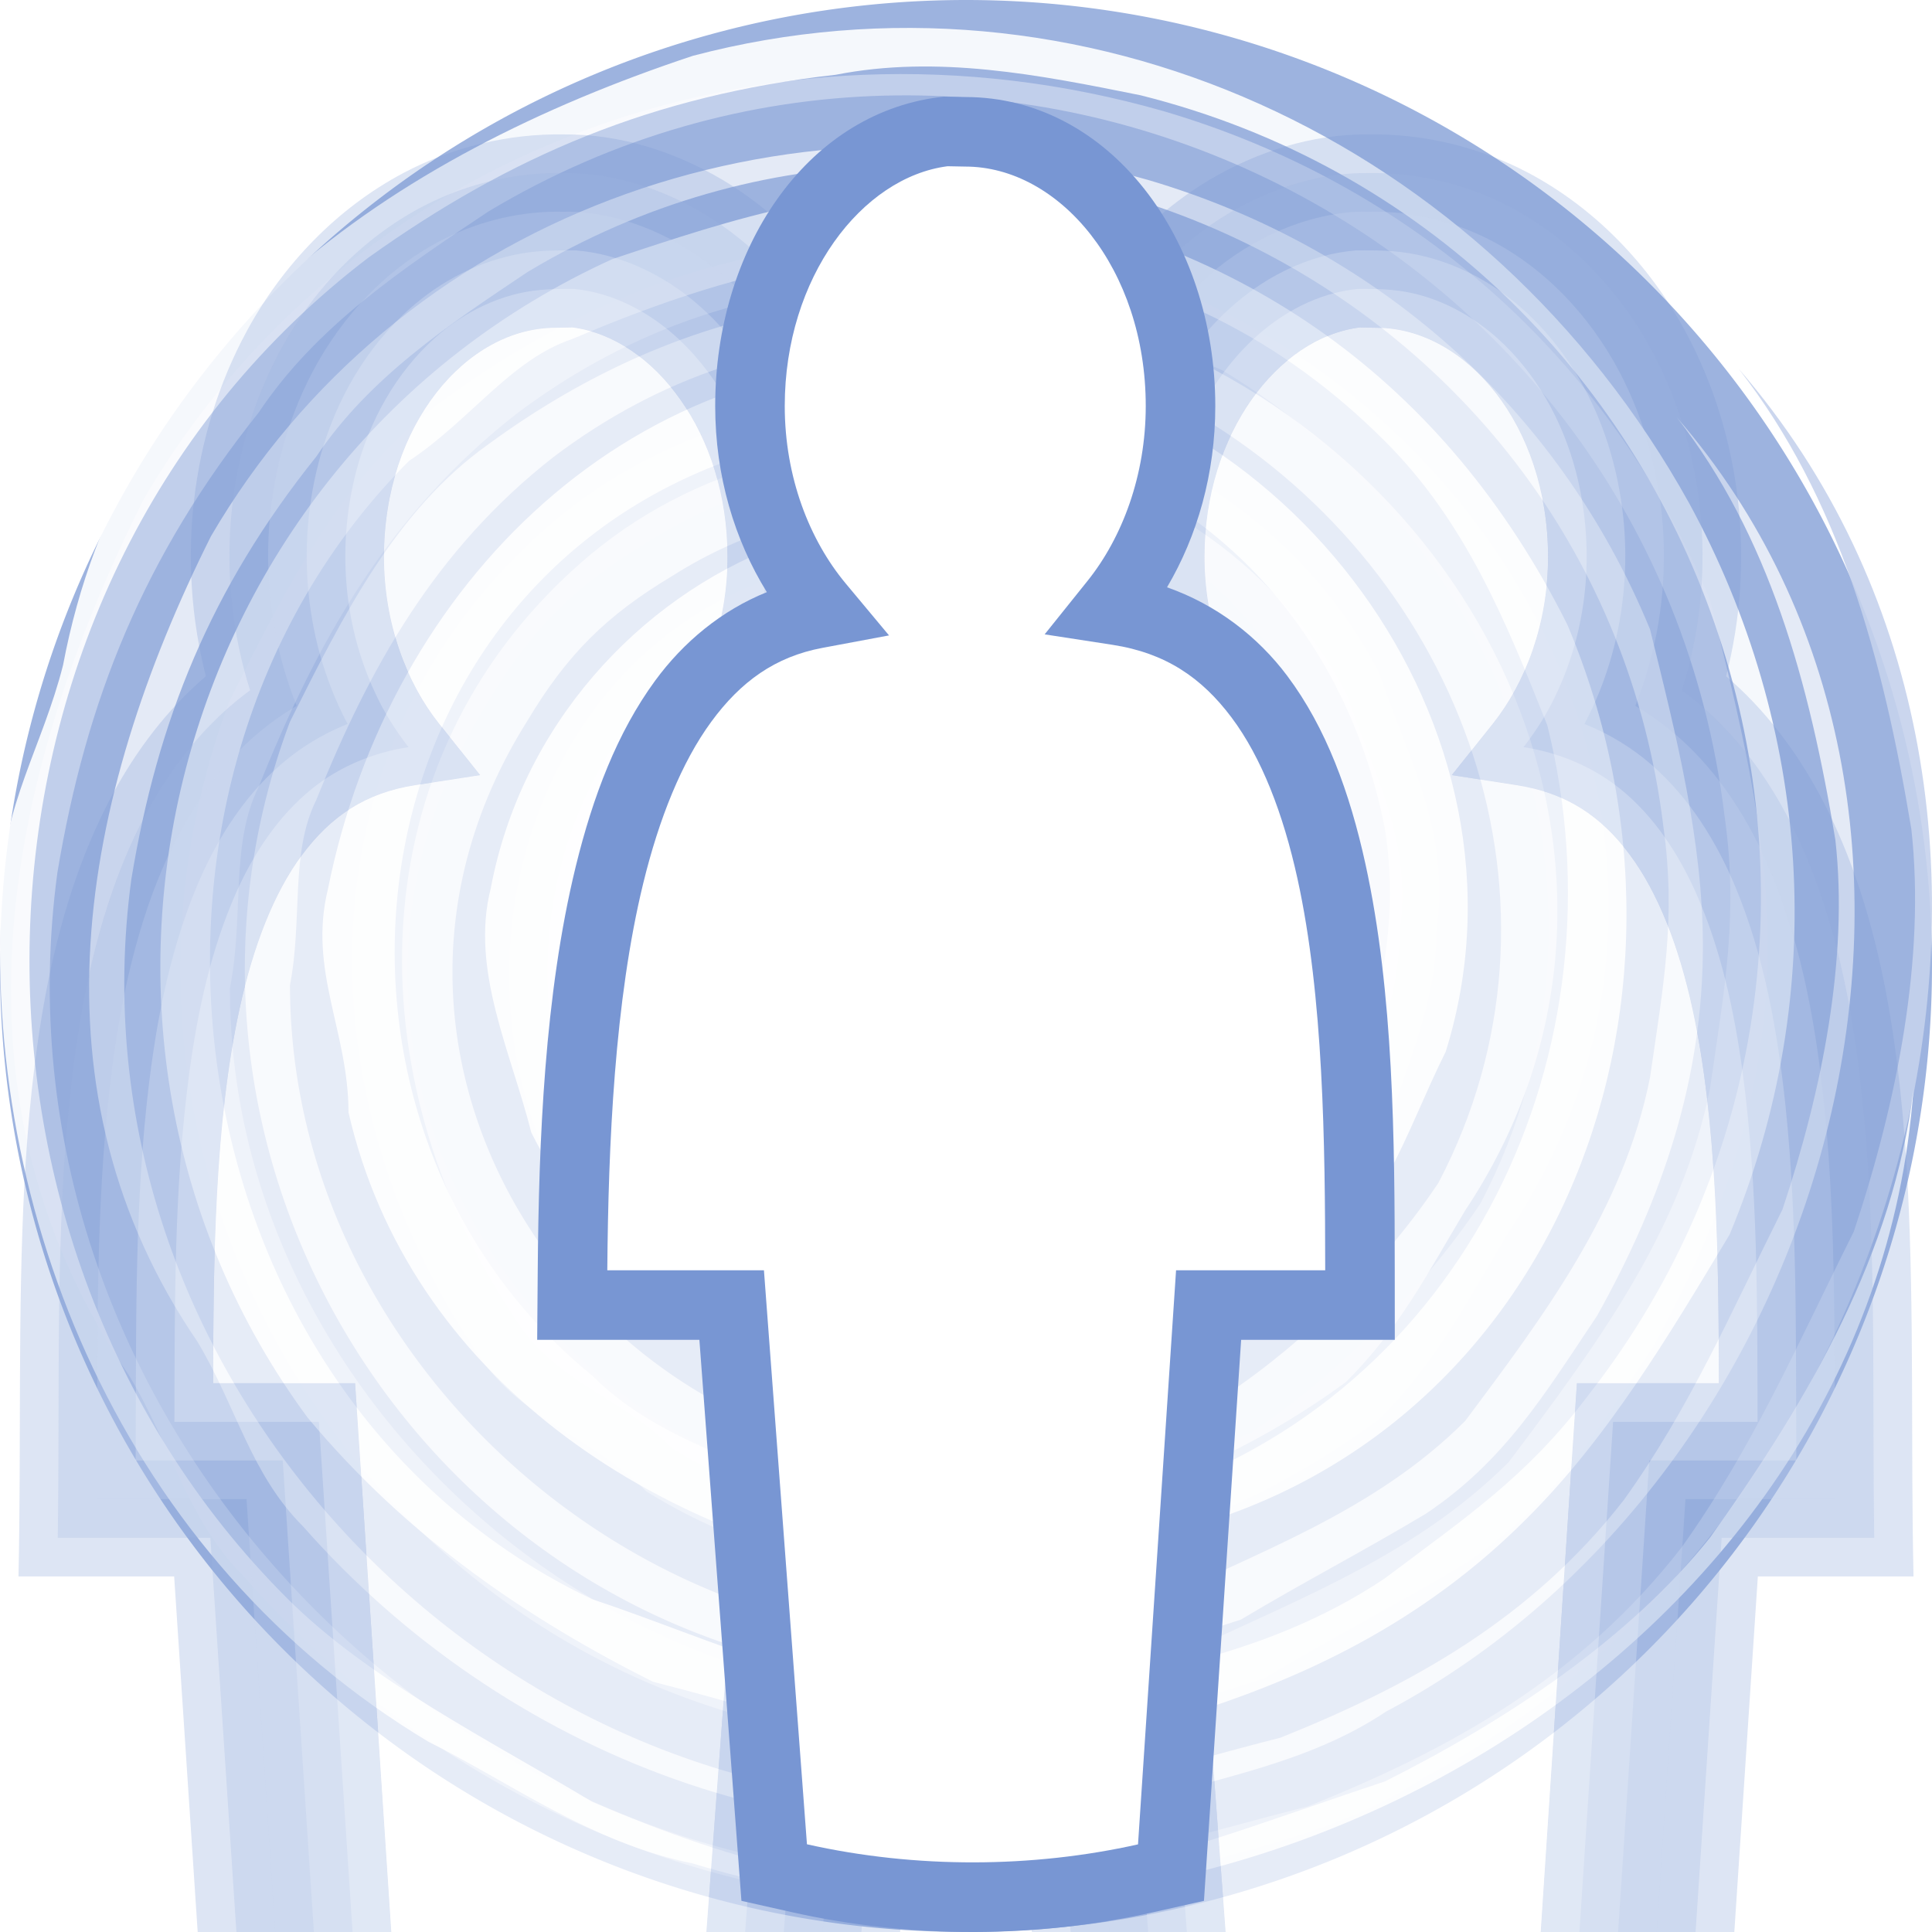 <svg height="500" viewBox="0 0 500 500" width="500" xmlns="http://www.w3.org/2000/svg" xmlns:xlink="http://www.w3.org/1999/xlink"><filter id="a" color-interpolation-filters="sRGB" height="1.018" width="1.034" x="-.017" y="-.009"><feGaussianBlur stdDeviation="1.994"/></filter><filter id="b" color-interpolation-filters="sRGB" height="1.019" width="1.02" x="-.01" y="-.01"><feGaussianBlur stdDeviation="1.994"/></filter><filter id="c" color-interpolation-filters="sRGB" height="1.02" width="1.021" x="-.011" y="-.01"><feGaussianBlur stdDeviation="1.994"/></filter><filter id="d" color-interpolation-filters="sRGB" height="1.021" width="1.022" x="-.011" y="-.01"><feGaussianBlur stdDeviation="1.994"/></filter><filter id="e" color-interpolation-filters="sRGB" height="1.023" width="1.025" x="-.012" y="-.012"><feGaussianBlur stdDeviation="2.124"/></filter><g transform="translate(0 -1000)"><path d="m0 1250a250 250 0 0 1 -250 250 250 250 0 0 1 -250-250 250 250 0 0 1 250-250 250 250 0 0 1 250 250z" fill="#9db3df" stroke-linecap="round" stroke-linejoin="round" stroke-width="9.398" transform="scale(-1 1)"/><path d="m263.854 1289.476c11.161 3.72 14.882-7.441 18.469-11.028 7.042-8.77 15.28-26.043 14.483-54.61-10.497-61.121-92.213-68.562-125.696-20.197-11.161 18.602-11.161 33.484-14.882 52.086 0 29.763 14.882 52.086 40.924 70.688 11.161 11.161 26.043 11.161 37.204 14.882 70.688 11.161 130.214-48.365 119.053-119.053-7.441-29.763-22.322-59.526-48.365-78.128-44.645-29.763-96.73-29.763-137.655-3.72-18.602 11.161-29.763 22.322-40.924 40.924-63.247 100.451 26.043 219.371 133.934 208.21 22.322 0 40.924-11.161 63.247-18.602 22.322-14.882 44.645-37.204 59.526-59.526 40.924-78.128 7.441-171.006-66.967-215.65-26.043-11.161-52.086-22.322-81.849-22.322-37.204 0-70.688 11.161-100.451 33.484-33.484 26.043-52.086 59.526-66.967 96.73-7.441 14.882-3.72 33.484-7.441 52.086 0 119.053 126.494 215.65 241.693 174.726 29.763-14.882 63.247-26.043 89.29-52.086 22.322-29.763 44.645-59.526 52.086-96.73 3.72-26.043 7.441-44.645 3.72-70.688-18.602-152.536-189.608-234.252-319.822-156.257-22.322 14.882-44.645 29.763-59.526 52.086-29.763 37.204-44.645 74.408-52.086 119.053-18.602 137.655 96.73 260.295 230.532 260.295 29.763 0 63.247-11.161 93.01-18.602 37.204-14.882 70.688-33.484 96.73-66.967 18.602-26.043 29.763-52.086 44.645-81.849 11.161-33.484 18.602-70.688 14.882-104.171-7.441-44.645-18.602-85.569-44.645-119.053 96.598 111.745 44.512 297.765-81.849 364.732-22.322 14.882-48.365 18.602-70.688 26.043-89.29 22.322-178.446-14.882-234.252-78.128-14.882-14.882-18.602-33.484-29.763-52.086-48.365-70.688-33.484-152.536 3.72-226.812 52.086-89.29 159.977-130.214 264.016-100.451 63.247 18.602 115.332 63.247 141.375 126.494 7.441 29.763 14.882 59.526 14.882 89.29 0 37.204-11.161 70.688-29.763 104.171-14.882 22.322-26.043 40.924-48.365 55.806-18.602 11.161-33.484 18.602-52.086 29.763-33.484 11.161-70.688 18.602-111.612 14.882-122.773-18.602-200.769-148.816-156.257-267.736 14.882-29.763 29.763-59.526 55.806-78.128 55.806-40.924 119.053-52.086 185.887-29.763 100.451 40.924 148.816 156.257 89.29 245.413-11.161 18.602-18.602 33.484-33.484 48.365-55.806 40.924-130.214 55.806-189.608 18.602-14.882-14.882-33.484-18.602-44.645-37.204-44.645-66.967-44.645-156.257 18.602-211.93 63.247-55.806 174.726-40.924 215.65 37.204 7.441 22.322 18.602 40.924 14.882 66.967 0 22.322-11.161 40.924-14.882 59.526-26.043 55.806-96.73 74.408-152.536 55.806-18.602-11.161-40.924-18.602-52.086-37.204-48.365-70.688-7.441-178.446 85.569-174.726 22.322 0 44.645 14.882 63.247 26.043 29.763 22.322 33.484 55.806 29.763 89.29-11.161 48.365-63.247 70.688-111.612 59.526-22.322-7.441-37.204-29.763-44.645-52.086-3.72-26.043 3.72-48.365 22.322-66.967 33.484-33.484 89.29-7.441 96.73 37.204-3.72 18.602-14.882 37.204-29.763 52.086" fill="#c6d2ec" opacity=".9"/><path d="m262.924 1285.755c10.231 3.455 13.686-6.777 17.008-10.098 6.378-7.84 13.951-23.651 13.154-49.96-9.567-56.205-84.772-62.981-115.598-18.602-10.231 17.14-10.231 30.693-13.686 47.834 0 27.372 13.686 47.834 37.603 64.974 10.231 10.231 23.917 10.231 34.148 13.686 64.974 10.231 119.584-44.379 109.353-109.353-6.776-27.372-20.462-54.743-44.379-71.751-41.057-27.372-88.891-27.372-126.494-3.455-17.14 10.231-27.372 20.462-37.603 37.603-58.065 92.346 23.917 201.699 123.039 191.335 20.462 0 37.603-10.231 58.065-17.14 20.462-13.686 41.057-34.148 54.743-54.743 37.603-71.751 6.776-157.187-61.519-198.244-23.917-10.231-47.834-20.462-75.205-20.462-34.148 0-64.974 10.231-92.213 30.826-30.693 23.917-47.834 54.743-61.519 88.891-6.776 13.686-3.455 30.693-6.776 47.834 0 109.353 116.263 198.244 222.161 160.642 27.372-13.686 58.065-23.917 81.982-47.834 20.462-27.372 41.057-54.743 47.834-88.891 3.455-23.917 6.776-41.057 3.455-64.974-17.14-140.046-174.327-215.252-293.912-143.501-20.462 13.686-41.057 27.372-54.743 47.834-27.372 34.148-41.057 68.296-47.834 109.353-17.14 126.494 88.891 239.301 211.93 239.301 27.372 0 58.065-10.231 85.436-17.14 34.148-13.686 64.974-30.826 88.891-61.519 17.14-23.917 27.372-47.834 41.057-75.205 10.231-30.693 17.14-64.974 13.686-95.667-6.776-41.057-17.14-78.66-41.057-109.353 88.891 102.577 41.057 273.449-75.205 334.969-20.462 13.686-44.379 17.14-64.974 23.917-81.982 20.462-164.096-13.686-215.252-71.751-13.686-13.686-17.14-30.693-27.372-47.834-44.379-64.974-30.693-140.179 3.455-208.475 47.834-81.982 146.956-119.584 242.623-92.213 58.065 17.14 105.899 58.065 129.815 116.263 6.776 27.372 13.686 54.743 13.686 81.982 0 34.148-10.231 64.974-27.372 95.667-13.686 20.462-23.917 37.603-44.379 51.288-17.14 10.231-30.693 17.14-47.834 27.372-30.826 10.231-64.974 17.14-102.577 13.686-112.808-17.14-184.558-136.725-143.501-246.078 13.686-27.372 27.372-54.743 51.288-71.751 51.288-37.603 109.353-47.834 170.873-27.372 92.213 37.603 136.725 143.501 81.982 225.616-10.231 17.14-17.14 30.693-30.826 44.379-51.288 37.603-119.584 51.288-174.327 17.14-13.686-13.686-30.826-17.14-41.057-34.148-41.057-61.52-41.057-143.501 17.14-194.79 58.198-51.554 160.774-37.868 198.377 33.882 6.776 20.462 17.14 37.603 13.686 61.52 0 20.462-10.231 37.603-13.686 54.743-23.917 51.288-88.891 68.296-140.179 51.288-17.14-10.231-37.603-17.14-47.834-34.148-44.379-64.974-6.776-164.096 78.66-160.642 20.462 0 41.057 13.686 58.065 23.917 27.372 20.462 30.693 51.288 27.372 81.982-10.231 44.379-58.065 64.974-102.577 54.743-20.462-6.776-34.148-27.372-41.057-47.834-3.455-23.917 3.455-44.379 20.462-61.52 30.693-30.826 81.982-6.776 88.891 34.148-3.455 17.14-13.686 34.148-27.372 47.834" fill="#ecf0f9" opacity=".9"/><path d="m226.916 1287.616c5.315 10.497 15.812 5.315 20.861 5.315 10.63-1.063 28.567-7.441 48.232-28.302 35.875-50.624-16.742-113.738-74.541-103.241-20.994 5.315-31.491 15.812-47.302 26.309-20.994 20.994-26.309 47.302-20.994 78.926 0 15.812 10.497 26.308 15.812 36.805 42.12 57.799 126.228 57.799 168.348 0 15.812-26.309 26.309-57.799 20.994-89.422-10.497-52.617-47.302-89.422-94.604-99.919-20.994-5.315-36.805-5.315-57.799 0-115.731 26.308-136.725 173.53-52.617 241.959 15.812 15.812 36.805 20.994 57.799 31.491 26.309 5.315 57.799 5.315 84.108 0 84.108-26.308 126.228-115.731 105.234-199.839-10.497-26.309-20.994-52.617-42.12-73.611-26.309-26.308-57.799-42.12-94.604-47.302-42.12-5.315-78.926 5.315-115.731 20.994-15.812 5.315-26.309 20.994-42.12 31.491-84.108 84.108-63.114 241.959 47.302 294.576 31.491 10.497 63.114 26.309 99.919 26.309 36.805-5.315 73.611-10.497 105.234-31.623 20.994-15.812 36.805-26.309 52.617-47.302 94.604-120.913 31.491-299.758-115.731-336.563-26.309-5.315-52.617-10.497-78.926-5.315-47.302 5.315-84.108 20.994-120.913 47.302-110.416 84.108-115.731 252.456-20.994 347.06 20.994 20.994 52.617 36.805 78.926 52.617 36.805 15.812 73.611 26.308 115.731 20.994 31.491-5.315 57.799-15.812 89.422-26.308 31.491-15.812 63.114-36.805 84.108-63.114 26.309-36.805 47.302-73.611 52.617-115.731-10.763 147.487-179.111 242.225-315.835 200.104-26.309-5.315-47.302-20.994-68.429-31.491-78.926-47.302-115.731-136.725-110.416-220.832 0-20.994 10.497-36.805 15.812-57.799 15.812-84.108 84.108-131.543 163.033-157.718 99.919-26.309 205.153 20.994 257.771 115.731 31.491 57.799 36.805 126.228 10.497 189.342-15.812 26.309-31.491 52.617-52.617 73.611-26.309 26.308-57.799 42.12-94.604 52.617-26.309 5.315-47.302 10.497-73.611 5.315-20.994-5.315-36.805-10.497-57.799-15.812-31.491-15.812-63.114-36.805-89.422-68.429-73.611-99.919-36.805-247.141 78.926-299.758 31.491-10.497 63.114-20.994 94.604-15.812 68.429 10.497 120.913 47.302 152.536 110.416 42.12 99.919-5.315 215.65-110.416 236.644-20.994 5.315-36.805 10.497-57.799 10.497-68.429-10.497-131.543-52.617-147.222-120.913 0-20.994-10.497-36.805-5.315-57.799 15.812-78.926 78.926-142.04 163.033-136.725 84.108 5.315 152.536 94.604 126.228 178.845-10.497 20.994-15.812 42.12-36.805 57.799-15.812 15.812-36.805 20.994-52.617 31.491-57.799 20.994-120.913-15.812-147.222-68.429-5.315-20.994-15.812-42.12-10.497-63.114 15.812-84.108 120.913-131.543 184.027-63.114 15.679 15.679 20.861 41.987 26.176 62.981 5.315 36.805-15.812 63.114-42.12 84.108-42.12 26.309-94.604 5.315-120.913-36.805-10.497-20.994-5.315-47.302 5.315-68.429 15.812-20.994 36.805-31.491 63.114-31.491 23.985 0 41.239 14.86 48.993 34.309 7.538 18.908 6.096 42.153-6.873 60.296-15.812 10.497-36.805 15.812-57.799 15.812" fill="#fff" opacity=".9"/></g><g stroke-width=".9"><path d="m247.537 34.791c-14.427-.098-28.628 4.456-40.971 11.771-18.364 10.971-32.474 28.304-40.994 47.803-11.158 25.456-13.163 54.698-6.072 81.535.157.634.345 1.259.518 1.889-12.386 11.565-21.575 26.216-28.061 41.793-8.404 19.844-12.915 41.086-15.818 62.367-4.875 36.459-4.431 73.321-4.877 110.023-.058 5.333-.117 10.667-.174 16h42.695c3.236 43.524 6.473 87.048 9.709 130.572 24.658 8.588 50.42 14.361 76.543 15.648 23.002 1.253 46.098-1.351 68.512-6.506 10.383-2.339 20.773-4.654 31.17-6.934 2.93-44.26 5.858-88.521 8.787-132.781h40.287c-.75-33.774.233-67.584-1.514-101.334-.9-16.669-2.496-33.331-5.594-49.746-3.379-17.733-8.632-35.262-17.188-51.223-6.209-11.511-14.241-22.136-24.203-30.662 7.624-29.72 4.036-62.332-10.615-89.367-9.268-17.097-23.312-31.763-40.557-40.898-12.741-6.722-27.177-10.195-41.584-9.951zm-2.143 49.955 4.359.084c23.17 0 44.459 25.206 44.459 59.26 0 17.176-5.794 32.566-14.34 43.273l-10.562 13.234 16.732 2.592c13.035 2.02 21.94 8.117 29.307 17.99 7.364 9.874 12.71 23.768 16.236 39.908 6.396 29.272 6.802 65.233 6.826 96.885h-36.734l-9.373 142.074c-25.912 5.837-54.636 6.05-81.541-.023l-10.594-142.051h-38.582c.247-31.269 1.799-66.741 8.857-95.793 3.899-16.035 9.462-29.95 16.738-39.938 7.277-9.986 15.788-16.12 27.398-18.303l16.396-3.082-10.656-12.836c-8.932-10.763-15.025-26.331-15.025-43.934-0-31.942 19.068-56.61 40.098-59.342z" fill="#7896d3" filter="url(#a)" opacity=".5" transform="matrix(-1 0 0 1 393.576 0)"/><path d="m353.962 34.791c-14.427-.098-28.628 4.456-40.971 11.771-18.364 10.971-32.474 28.304-40.994 47.803-11.158 25.456-13.163 54.698-6.072 81.535.157.634.345 1.259.518 1.889-12.386 11.565-21.575 26.216-28.061 41.793-8.404 19.844-12.915 41.086-15.818 62.367-4.875 36.459-4.431 73.321-4.877 110.023-.058 5.333-.117 10.667-.174 16h42.695c3.236 43.524 6.473 87.048 9.709 130.572 24.658 8.588 50.42 14.361 76.543 15.648 23.002 1.253 46.098-1.351 68.512-6.506 10.383-2.339 20.773-4.654 31.17-6.934 2.93-44.26 5.858-88.521 8.787-132.781h40.287c-.75-33.774.233-67.584-1.514-101.334-.9-16.669-2.496-33.331-5.594-49.746-3.379-17.733-8.632-35.262-17.188-51.223-6.209-11.511-14.241-22.136-24.203-30.662 7.624-29.72 4.036-62.332-10.615-89.367-9.268-17.097-23.312-31.763-40.557-40.898-12.741-6.722-27.177-10.195-41.584-9.951zm-2.143 49.955 4.359.084c23.17 0 44.459 25.206 44.459 59.26 0 17.176-5.794 32.566-14.34 43.273l-10.562 13.234 16.732 2.592c13.035 2.02 21.94 8.117 29.307 17.99 7.364 9.874 12.71 23.768 16.236 39.908 6.396 29.272 6.802 65.233 6.826 96.885h-36.734l-9.373 142.074c-25.912 5.837-54.636 6.05-81.541-.023l-10.594-142.051h-38.582c.247-31.269 1.799-66.741 8.857-95.793 3.899-16.035 9.462-29.95 16.738-39.938 7.277-9.986 15.788-16.12 27.398-18.303l16.396-3.082-10.656-12.836c-8.932-10.763-15.025-26.331-15.025-43.934-0-31.942 19.068-56.61 40.098-59.342z" fill="#7896d3" filter="url(#a)" opacity=".5"/><path d="m353.971 44.791c-11.429-.128-22.689 3.262-32.732 8.574-14.521 7.777-26.336 20.074-34.604 34.234-13.641 23.306-17.866 51.658-12.801 78.086.991 5.211 2.383 10.364 4.074 15.375-11.989 9.665-21.101 22.52-27.627 36.385-7.713 16.23-12.398 33.728-15.572 51.363-5.321 30.096-6.366 60.735-6.713 91.234-.142 12.643-.207 25.287-.375 37.93h41.863c3.303 44.396 6.608 88.792 9.91 133.188 24.136 7.957 49.386 12.868 74.836 13.297 20.204.439 40.378-2.26 60.025-6.855 7.463-1.685 14.926-3.369 22.402-4.996 2.969-44.877 5.936-89.755 8.904-134.633h39.494c-.534-33.645.455-67.344-1.959-100.936-1.645-21.365-4.464-42.817-11.125-63.26-5.152-15.83-12.711-31.144-23.949-43.562-3.853-4.263-8.117-8.16-12.746-11.566 9.014-28.372 6.605-60.325-7.176-86.779-8.52-16.329-21.756-30.422-38.25-38.82-11.05-5.616-23.484-8.505-35.881-8.258zm-2.152 39.955 4.359.084c23.17 0 44.459 25.206 44.459 59.26 0 17.176-5.794 32.566-14.34 43.273l-10.562 13.234 16.732 2.592c13.035 2.02 21.94 8.117 29.307 17.99 7.364 9.874 12.71 23.768 16.236 39.908 6.396 29.272 6.802 65.233 6.826 96.885h-36.734l-9.373 142.074c-25.912 5.837-54.636 6.05-81.541-.023l-10.594-142.051h-38.582c.247-31.269 1.799-66.741 8.857-95.793 3.899-16.035 9.462-29.95 16.738-39.938 7.277-9.986 15.788-16.12 27.398-18.303l16.396-3.082-10.656-12.836c-8.932-10.763-15.025-26.331-15.025-43.934-0-31.942 19.068-56.61 40.098-59.342zm-205.79-39.955c11.429-.128 22.689 3.262 32.732 8.574 14.521 7.777 26.336 20.074 34.604 34.234 13.641 23.306 17.866 51.658 12.801 78.086-.991 5.211-2.383 10.364-4.074 15.375 11.989 9.665 21.101 22.52 27.627 36.385 7.713 16.23 12.398 33.728 15.572 51.363 5.321 30.096 6.366 60.735 6.713 91.234.142 12.643.207 25.287.375 37.93h-41.863c-3.303 44.396-6.608 88.792-9.91 133.188-24.136 7.957-49.386 12.868-74.836 13.297-20.204.439-40.378-2.26-60.025-6.855-7.463-1.685-14.926-3.369-22.402-4.996-2.969-44.877-5.936-89.755-8.904-134.633h-39.494c.534-33.645-.455-67.344 1.959-100.936 1.645-21.365 4.464-42.817 11.125-63.26 5.152-15.83 12.711-31.144 23.949-43.562 3.853-4.263 8.117-8.16 12.746-11.566-9.014-28.372-6.605-60.325 7.176-86.779 8.52-16.329 21.756-30.422 38.25-38.82 11.05-5.616 23.484-8.505 35.881-8.258zm2.152 39.955-4.359.084c-23.17 0-44.459 25.206-44.459 59.26 0 17.176 5.794 32.566 14.34 43.273l10.562 13.234-16.732 2.592c-13.035 2.02-21.94 8.117-29.307 17.99-7.364 9.874-12.71 23.768-16.236 39.908-6.396 29.272-6.802 65.233-6.826 96.885h36.734l9.373 142.074c25.912 5.837 54.636 6.05 81.541-.023l10.594-142.051h38.582c-.247-31.269-1.799-66.741-8.857-95.793-3.899-16.035-9.462-29.95-16.738-39.938-7.277-9.986-15.788-16.12-27.398-18.303l-16.396-3.082 10.656-12.836c8.932-10.763 15.025-26.331 15.025-43.934 0-31.942-19.068-56.61-40.098-59.342z" fill="#9db3df" filter="url(#b)" opacity=".5"/><path d="m354.325 54.799c-2.38-.035-4.763-.005-7.119.371-14.406 1.947-27.763 9.287-38.018 19.461-13.547 13.36-22.244 31.213-25.652 49.846-3.731 20.099-1.603 41.321 6.453 60.139-11.2 7.312-20.105 17.757-26.635 29.355-7.588 13.311-12.439 27.992-16 42.84-4.968 21.3-7.103 43.142-8.309 64.943-1.137 22.054-1.062 44.144-1.314 66.219h41.031c3.367 45.223 6.736 90.445 10.102 135.668 24.036 7.417 49.218 11.413 74.4 10.797 14.942-.31 29.807-2.386 44.389-5.605 6.517-1.416 13.001-2.982 19.523-4.381 3.008-45.493 6.014-90.986 9.021-136.479h38.754c-.327-31.641.453-63.348-2.188-94.914-1.708-19.741-4.602-39.542-11.008-58.359-4.509-13.144-10.805-25.864-19.947-36.424-5.302-6.155-11.559-11.514-18.59-15.602 11.09-27.616 9.722-60.066-4.119-86.465-7.674-14.516-19.462-27.123-34.25-34.492-9.431-4.686-19.987-7.144-30.525-6.918zm-2.506 29.947 4.359.084c23.17 0 44.459 25.206 44.459 59.26 0 17.176-5.794 32.566-14.34 43.273l-10.562 13.234 16.732 2.592c13.035 2.02 21.94 8.117 29.307 17.99 7.364 9.874 12.71 23.768 16.236 39.908 6.396 29.272 6.802 65.233 6.826 96.885h-36.734l-9.373 142.074c-25.912 5.837-54.636 6.05-81.541-.023l-10.594-142.051h-38.582c.247-31.269 1.799-66.741 8.857-95.793 3.899-16.035 9.462-29.95 16.738-39.938 7.277-9.986 15.788-16.12 27.398-18.303l16.396-3.082-10.656-12.836c-8.932-10.763-15.025-26.331-15.025-43.934-0-31.942 19.068-56.61 40.098-59.342zm-206.144-29.947c2.38-.035 4.763-.005 7.119.371 14.406 1.947 27.763 9.287 38.018 19.461 13.547 13.36 22.244 31.213 25.652 49.846 3.731 20.099 1.603 41.321-6.453 60.139 11.2 7.312 20.105 17.757 26.635 29.355 7.588 13.311 12.439 27.992 16 42.84 4.968 21.3 7.103 43.142 8.309 64.943 1.137 22.054 1.062 44.144 1.314 66.219h-41.031c-3.367 45.223-6.736 90.445-10.102 135.668-24.036 7.417-49.218 11.413-74.4 10.797-14.942-.31-29.807-2.386-44.389-5.605-6.517-1.416-13.001-2.982-19.523-4.381-3.008-45.493-6.014-90.986-9.021-136.479h-38.754c.327-31.641-.453-63.348 2.188-94.914 1.708-19.741 4.602-39.542 11.008-58.359 4.509-13.144 10.805-25.864 19.947-36.424 5.302-6.155 11.559-11.514 18.59-15.602-11.09-27.616-9.722-60.066 4.119-86.465 7.674-14.516 19.462-27.123 34.25-34.492 9.431-4.686 19.987-7.144 30.525-6.918zm2.506 29.947-4.359.084c-23.17 0-44.459 25.206-44.459 59.26 0 17.176 5.794 32.566 14.34 43.273l10.562 13.234-16.732 2.592c-13.035 2.02-21.94 8.117-29.307 17.99-7.364 9.874-12.71 23.768-16.236 39.908-6.396 29.272-6.802 65.233-6.826 96.885h36.734l9.373 142.074c25.912 5.837 54.636 6.05 81.541-.023l10.594-142.051h38.582c-.247-31.269-1.799-66.741-8.857-95.793-3.899-16.035-9.462-29.95-16.738-39.938-7.277-9.986-15.788-16.12-27.398-18.303l-16.396-3.082 10.656-12.836c8.932-10.763 15.025-26.331 15.025-43.934 0-31.942-19.068-56.61-40.098-59.342z" fill="#cbd6ee" filter="url(#c)" opacity=".5"/><path d="m351.008 64.793c-11.638.96-22.634 6.266-31.418 13.832-12.891 11.123-21.437 26.743-25.293 43.221-4.957 20.998-2.724 43.749 6.852 63.141.639 1.262 1.279 2.524 1.969 3.76-10.559 4.833-19.454 12.864-26.086 22.332-8.184 11.491-13.466 24.764-17.398 38.236-5.511 19.116-8.049 38.94-9.693 58.721-1.846 23.264-1.908 46.615-2.119 69.938h40.219c3.427 45.997 6.853 91.995 10.281 137.992 23.888 6.789 48.924 9.777 73.727 8.061 13.508-.853 26.859-3.321 40.01-6.449 1.879-.42 3.757-.84 5.637-1.26 3.048-46.114 6.092-92.229 9.139-138.344h38.064c-.205-30.537.376-61.165-2.791-91.584-2.052-19.359-5.466-38.803-12.984-56.859-4.922-11.777-11.852-22.943-21.5-31.43-5.18-4.557-11.163-8.19-17.57-10.74 12.051-22.737 13.76-50.494 5.334-74.732-5.007-14.339-13.874-27.564-26.201-36.596-8.866-6.5-19.565-10.652-30.594-11.137-2.525-.134-5.055-.106-7.582-.102zm.811 19.953 4.359.084c23.17 0 44.459 25.206 44.459 59.26 0 17.176-5.794 32.566-14.34 43.273l-10.562 13.234 16.732 2.592c13.035 2.02 21.94 8.117 29.307 17.99 7.364 9.874 12.71 23.768 16.236 39.908 6.396 29.272 6.802 65.233 6.826 96.885h-36.734l-9.373 142.074c-25.912 5.837-54.636 6.05-81.541-.023l-10.594-142.051h-38.582c.247-31.269 1.799-66.741 8.857-95.793 3.899-16.035 9.462-29.95 16.738-39.938 7.277-9.986 15.788-16.12 27.398-18.303l16.396-3.082-10.656-12.836c-8.932-10.763-15.025-26.331-15.025-43.934-0-31.942 19.068-56.61 40.098-59.342zm-202.827-19.953c11.638.96 22.634 6.266 31.418 13.832 12.891 11.123 21.437 26.743 25.293 43.221 4.957 20.998 2.724 43.749-6.852 63.141-.639 1.262-1.279 2.524-1.969 3.76 10.559 4.833 19.454 12.864 26.086 22.332 8.184 11.491 13.466 24.764 17.398 38.236 5.511 19.116 8.049 38.94 9.693 58.721 1.846 23.264 1.908 46.615 2.119 69.938h-40.219c-3.427 45.997-6.853 91.995-10.281 137.992-23.888 6.789-48.924 9.777-73.727 8.061-13.508-.853-26.859-3.321-40.01-6.449-1.879-.42-3.757-.84-5.637-1.26-3.048-46.114-6.092-92.229-9.139-138.344h-38.064c.205-30.537-.376-61.165 2.791-91.584 2.052-19.359 5.466-38.803 12.984-56.859 4.922-11.777 11.852-22.943 21.5-31.43 5.18-4.557 11.163-8.19 17.57-10.74-12.051-22.737-13.76-50.494-5.334-74.732 5.007-14.339 13.874-27.564 26.201-36.596 8.866-6.5 19.565-10.652 30.594-11.137 2.525-.134 5.055-.106 7.582-.102zm-.811 19.953-4.359.084c-23.17 0-44.459 25.206-44.459 59.26 0 17.176 5.794 32.566 14.34 43.273l10.562 13.234-16.732 2.592c-13.035 2.02-21.94 8.117-29.307 17.99-7.364 9.874-12.71 23.768-16.236 39.908-6.396 29.272-6.802 65.233-6.826 96.885h36.734l9.373 142.074c25.912 5.837 54.636 6.05 81.541-.023l10.594-142.051h38.582c-.247-31.269-1.799-66.741-8.857-95.793-3.899-16.035-9.462-29.95-16.738-39.938-7.277-9.986-15.788-16.12-27.398-18.303l-16.396-3.082 10.656-12.836c8.932-10.763 15.025-26.331 15.025-43.934 0-31.942-19.068-56.61-40.098-59.342z" fill="#eef2fa" filter="url(#d)" opacity=".5"/><path d="m351.241 74.783c-10.189 1.056-19.634 6.168-27.027 13.117-10.783 10.142-17.669 23.959-20.66 38.359-3.888 18.598-1.597 38.586 7.172 55.512 2.221 4.437 5.061 8.534 8.148 12.408-4.914.985-9.745 2.517-14.154 4.93-8.061 4.237-14.71 10.792-19.879 18.227-7.056 10.074-11.683 21.628-15.205 33.35-5.393 18.177-7.906 37.056-9.555 55.898-1.719 20.415-2.009 40.912-2.172 61.389h39.408c3.482 46.71 6.964 93.419 10.445 140.129 21.919 5.623 44.781 7.627 67.334 5.666 9.857-.832 19.631-2.489 29.266-4.715 1.283-.287 2.566-.575 3.85-.861 3.087-46.739 6.17-93.479 9.256-140.219h37.396c-.108-30.196.151-60.524-3.877-90.514-2.167-15.886-5.603-31.756-12.111-46.475-4.545-10.131-10.818-19.728-19.51-26.777-7.176-5.8-15.981-9.465-25.082-10.846 3.404-4.385 6.381-9.109 8.68-14.168 8.293-17.723 9.783-38.367 4.844-57.242-3.448-13.067-10.253-25.447-20.385-34.512-7.565-6.738-17.12-11.509-27.291-12.402-2.955-.271-5.925-.278-8.891-.254zm.578 9.963 4.359.084c23.17 0 44.459 25.206 44.459 59.26 0 17.176-5.794 32.566-14.34 43.273l-10.562 13.234 16.732 2.592c13.035 2.02 21.94 8.117 29.307 17.99 7.364 9.874 12.71 23.768 16.236 39.908 6.396 29.272 6.802 65.233 6.826 96.885h-36.734l-9.373 142.074c-25.912 5.837-54.636 6.05-81.541-.023l-10.594-142.051h-38.582c.247-31.269 1.799-66.741 8.857-95.793 3.899-16.035 9.462-29.95 16.738-39.938 7.277-9.986 15.788-16.12 27.398-18.303l16.396-3.082-10.656-12.836c-8.932-10.763-15.025-26.331-15.025-43.934-0-31.942 19.068-56.61 40.098-59.342zm-203.06-9.963c10.189 1.056 19.634 6.168 27.027 13.117 10.783 10.142 17.669 23.959 20.66 38.359 3.888 18.598 1.597 38.586-7.172 55.512-2.221 4.437-5.061 8.534-8.148 12.408 4.914.985 9.745 2.517 14.154 4.93 8.061 4.237 14.71 10.792 19.879 18.227 7.056 10.074 11.683 21.628 15.205 33.35 5.393 18.177 7.906 37.056 9.555 55.898 1.719 20.415 2.009 40.912 2.172 61.389h-39.408c-3.482 46.71-6.964 93.419-10.445 140.129-21.919 5.623-44.781 7.627-67.334 5.666-9.857-.832-19.631-2.489-29.266-4.715-1.283-.287-2.566-.575-3.85-.861-3.087-46.739-6.17-93.479-9.256-140.219h-37.396c.108-30.196-.151-60.524 3.877-90.514 2.167-15.886 5.603-31.756 12.111-46.475 4.545-10.131 10.818-19.728 19.51-26.777 7.176-5.8 15.981-9.465 25.082-10.846-3.404-4.385-6.381-9.109-8.68-14.168-8.293-17.723-9.783-38.367-4.844-57.242 3.448-13.067 10.253-25.447 20.385-34.512 7.565-6.738 17.12-11.509 27.291-12.402 2.955-.271 5.925-.278 8.891-.254zm-.578 9.963-4.359.084c-23.17 0-44.459 25.206-44.459 59.26 0 17.176 5.794 32.566 14.34 43.273l10.562 13.234-16.732 2.592c-13.035 2.02-21.94 8.117-29.307 17.99-7.364 9.874-12.71 23.768-16.236 39.908-6.396 29.272-6.802 65.233-6.826 96.885h36.734l9.373 142.074c25.912 5.837 54.636 6.05 81.541-.023l10.594-142.051h38.582c-.247-31.269-1.799-66.741-8.857-95.793-3.899-16.035-9.462-29.95-16.738-39.938-7.277-9.986-15.788-16.12-27.398-18.303l-16.396-3.082 10.656-12.836c8.932-10.763 15.025-26.331 15.025-43.934 0-31.942-19.068-56.61-40.098-59.342z" fill="#fff" filter="url(#e)" opacity=".5"/><path d="m351.819 84.746c-21.029 2.732-40.098 27.4-40.098 59.341 0 17.602 6.094 33.17 15.025 43.934l10.656 12.837-16.395 3.082c-11.61 2.183-20.122 8.316-27.399 18.302-7.277 9.987-12.839 23.902-16.738 39.938-7.059 29.052-8.611 64.524-8.858 95.792h38.581l10.594 142.052c26.905 6.073 55.63 5.859 81.542.022l9.373-142.074h36.734c-.024-31.652-.429-67.613-6.826-96.885-3.526-16.141-8.872-30.035-16.236-39.909-7.367-9.873-16.272-15.97-29.307-17.99l-16.733-2.592 10.562-13.234c8.546-10.707 14.339-26.097 14.339-43.274 0-34.054-21.29-59.26-44.459-59.26zm-203.637 0c21.029 2.732 40.098 27.4 40.098 59.341 0 17.602-6.094 33.17-15.025 43.934l-10.656 12.837 16.395 3.082c11.61 2.183 20.122 8.316 27.399 18.302 7.277 9.987 12.839 23.902 16.738 39.938 7.059 29.052 8.611 64.524 8.858 95.792h-38.581l-10.594 142.052c-26.905 6.073-55.63 5.859-81.542.022l-9.373-142.074h-36.734c.024-31.652.429-67.613 6.826-96.885 3.526-16.141 8.872-30.035 16.236-39.909 7.367-9.873 16.272-15.97 29.307-17.99l16.733-2.592-10.562-13.234c-8.546-10.707-14.339-26.097-14.339-43.274 0-34.054 21.29-59.26 44.459-59.26z" fill="#fff" opacity=".75"/></g><g><path d="m244.238 25-1.32.172c-34.39 4.446-57.824 39.305-57.824 79.906 0 18.163 5.034 34.709 13.367 48.17-11.721 4.705-21.608 12.934-28.924 22.926v.002c-9.77 13.346-16.085 29.854-20.549 48.125v.002c-8.073 33.07-9.557 71.111-9.82 104.301l-.145 18.143h41.98l10.879 145.189 13.008 2.924c31.031 6.971 63.657 6.729 93.562.025l13.133-2.945 9.625-145.191h39.766l-.014-18.016c-.026-33.244-.243-71.691-7.592-105.162-4.058-18.487-10.147-35.203-20.236-48.668v-.002l-.002-.002c-7.621-10.165-18.315-18.427-31.104-22.908 7.824-13.258 12.49-29.357 12.49-46.91 0-43.15-27.377-79.971-64.715-79.971l.344.004z" fill="#7896d3"/><path d="m245.225 43.022c-22.096 2.856-42.132 28.653-42.132 62.056 0 18.407 6.403 34.688 15.788 45.943l11.197 13.424-17.227 3.223c-12.199 2.282-21.143 8.696-28.789 19.14-7.646 10.444-13.491 24.996-17.587 41.764-7.417 30.381-9.048 67.475-9.307 100.174h40.539l11.131 148.55c28.27 6.351 58.453 6.127 85.679.024l9.848-148.573h38.598c-.025-33.1-.451-70.706-7.172-101.317-3.705-16.879-9.322-31.409-17.06-41.734-7.74-10.325-17.098-16.701-30.794-18.813l-17.582-2.711 11.098-13.839c8.979-11.197 15.066-27.291 15.066-45.253 0-35.612-22.37-61.97-46.715-61.97z" fill="#fff" stroke-width="36"/></g></svg>